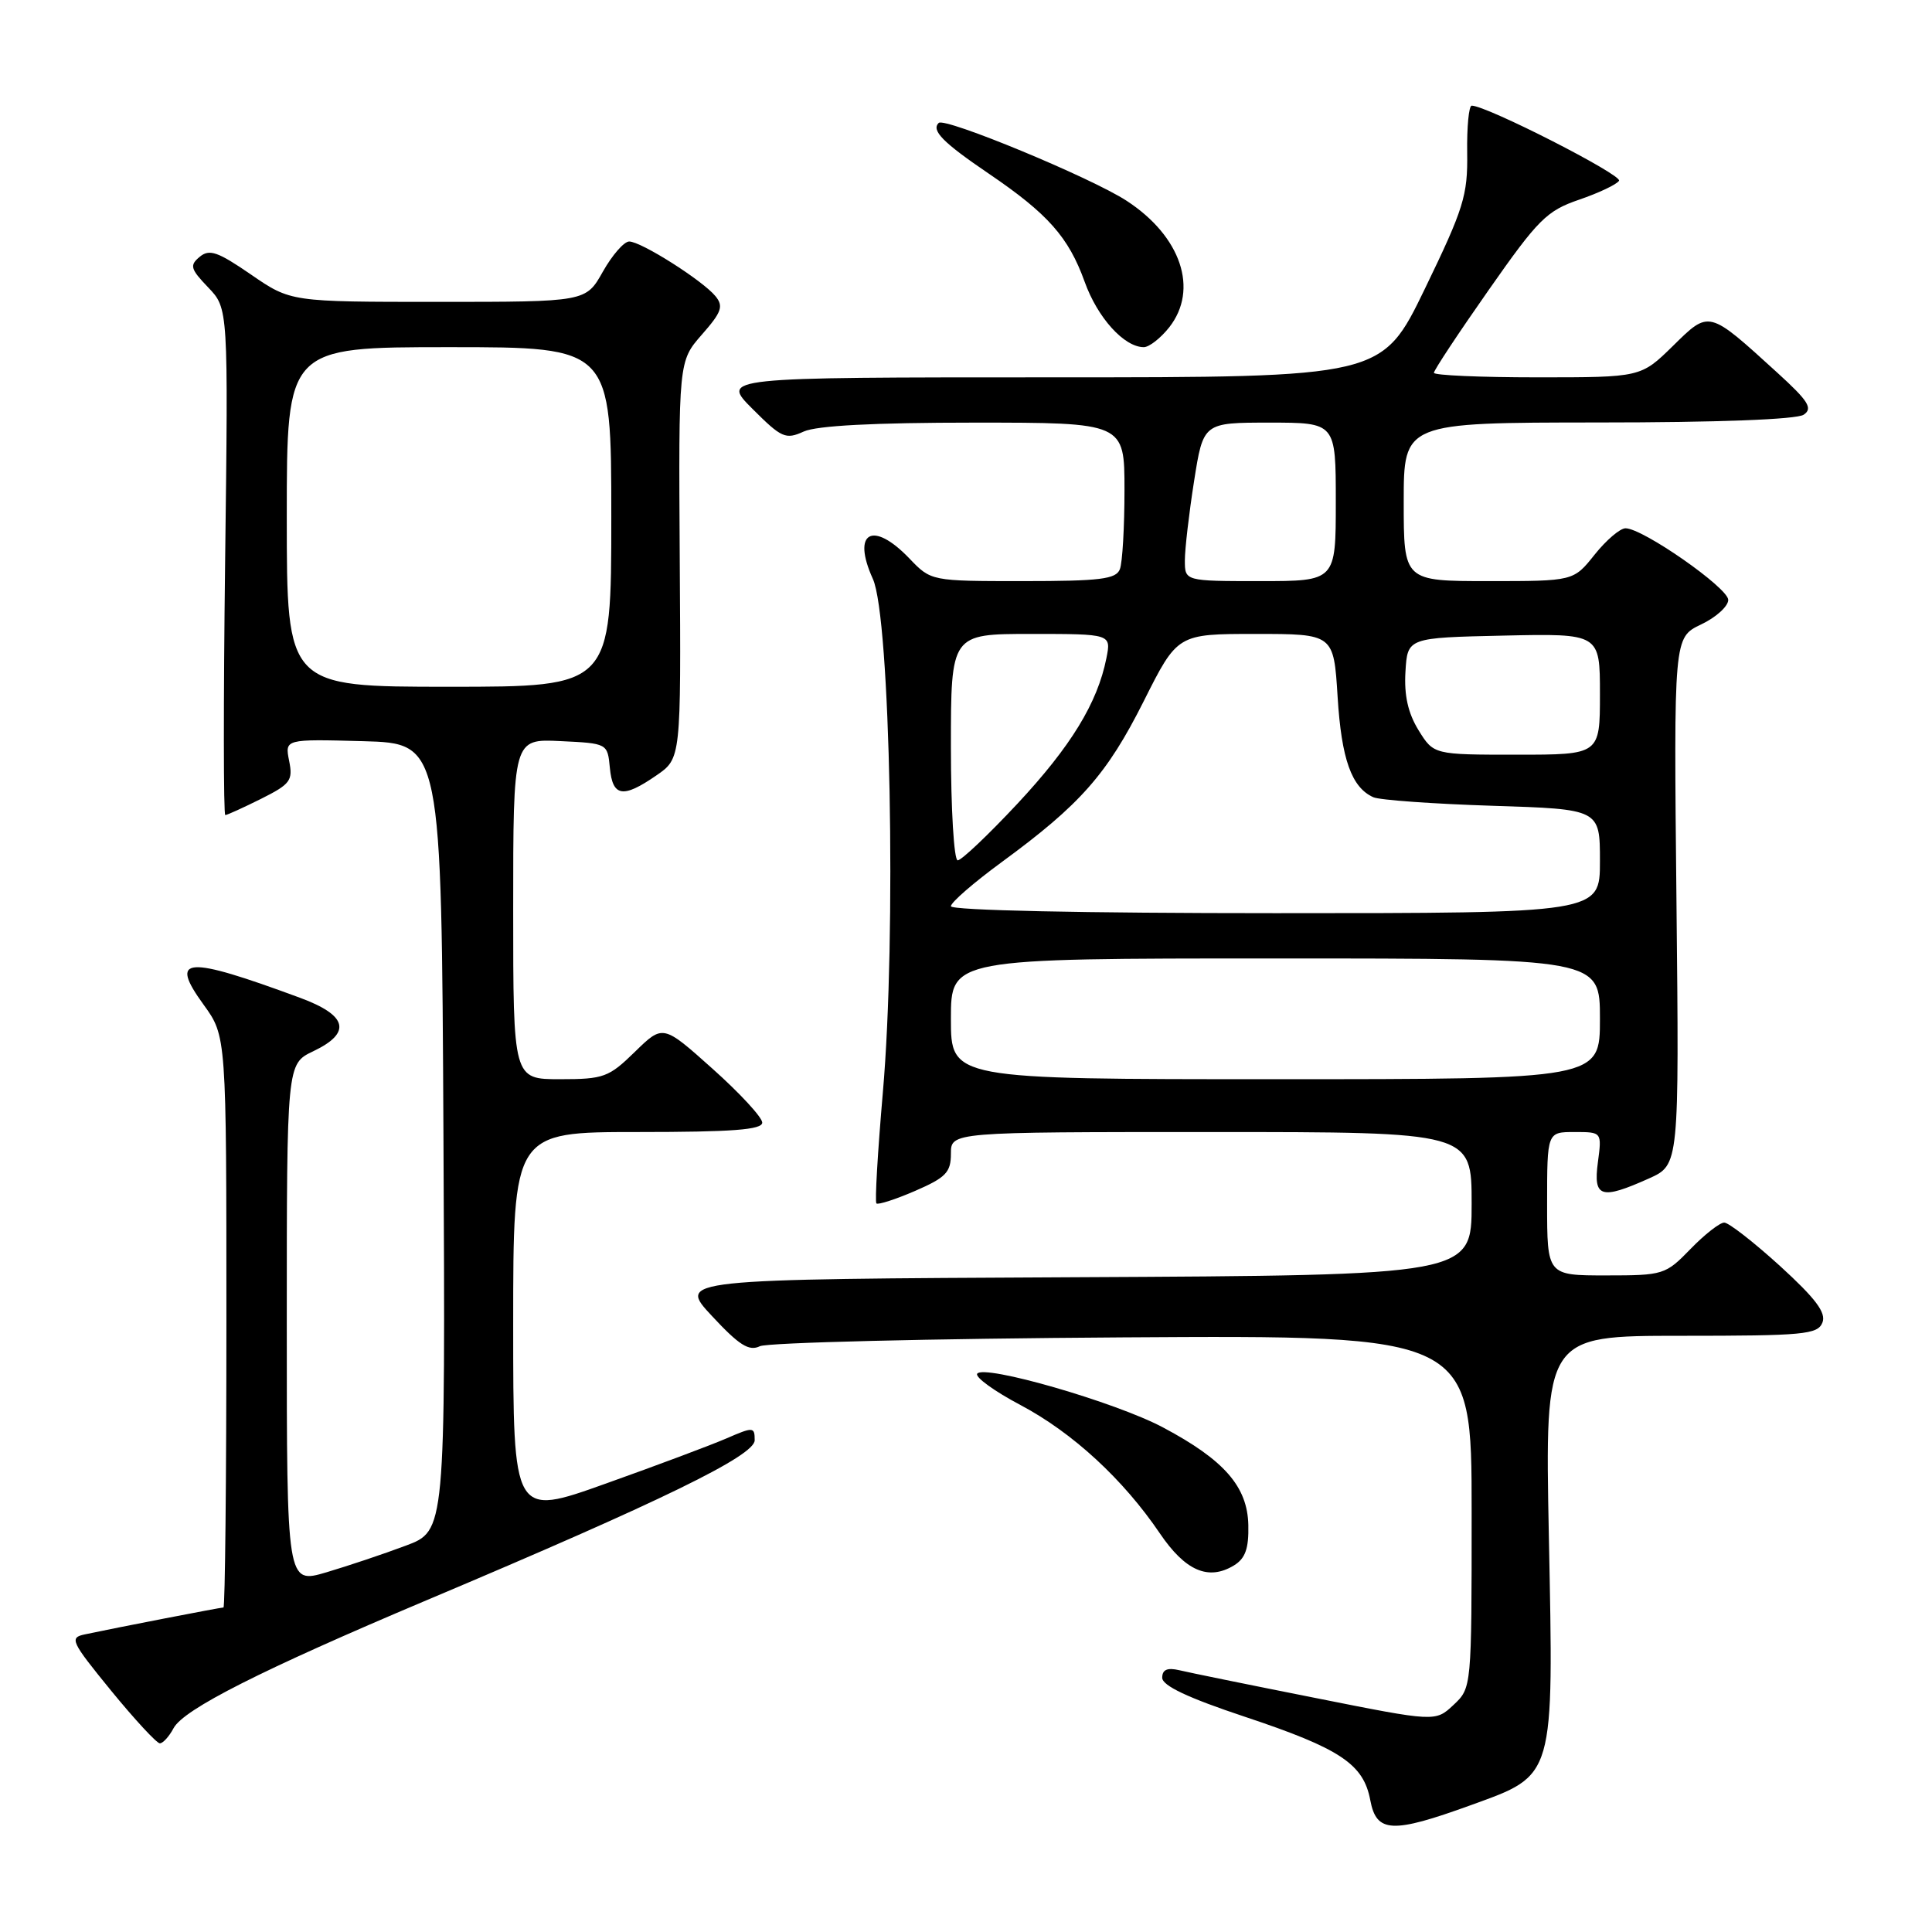 <?xml version="1.0" encoding="UTF-8" standalone="no"?>
<!DOCTYPE svg PUBLIC "-//W3C//DTD SVG 1.1//EN" "http://www.w3.org/Graphics/SVG/1.1/DTD/svg11.dtd" >
<svg xmlns="http://www.w3.org/2000/svg" xmlns:xlink="http://www.w3.org/1999/xlink" version="1.1" viewBox="0 0 256 256">
 <g >
 <path fill="currentColor"
d=" M 194.90 239.19 C 206.08 235.13 205.87 235.85 205.23 203.49 C 204.71 177.00 204.71 177.00 222.75 177.00 C 239.00 177.00 240.85 176.83 241.48 175.25 C 242.00 173.94 240.59 172.07 235.86 167.75 C 232.38 164.59 229.06 162.00 228.47 162.00 C 227.88 162.00 225.87 163.57 224.00 165.50 C 220.69 168.91 220.41 169.00 212.80 169.00 C 205.00 169.00 205.00 169.00 205.00 159.50 C 205.00 150.00 205.00 150.00 208.63 150.00 C 212.26 150.00 212.26 150.00 211.73 154.00 C 211.10 158.69 212.12 159.01 218.50 156.15 C 222.50 154.35 222.50 154.35 222.14 119.42 C 221.78 84.48 221.78 84.48 225.39 82.75 C 227.38 81.81 229.00 80.34 229.00 79.49 C 229.00 77.90 217.68 70.00 215.39 70.00 C 214.67 70.00 212.83 71.57 211.29 73.50 C 208.50 77.00 208.50 77.00 197.25 77.00 C 186.00 77.00 186.00 77.00 186.00 66.50 C 186.00 56.00 186.00 56.00 211.75 55.98 C 227.56 55.98 238.08 55.58 239.00 54.95 C 240.24 54.11 239.63 53.14 235.50 49.38 C 226.33 41.03 226.52 41.07 221.66 45.85 C 217.42 50.00 217.42 50.00 203.71 50.00 C 196.17 50.00 190.00 49.73 190.00 49.40 C 190.00 49.06 193.26 44.13 197.25 38.44 C 203.82 29.05 204.95 27.93 209.24 26.46 C 211.84 25.57 214.23 24.44 214.53 23.95 C 215.00 23.19 196.99 14.00 195.01 14.00 C 194.63 14.00 194.36 16.81 194.41 20.25 C 194.49 25.90 193.95 27.63 188.81 38.25 C 183.12 50.00 183.12 50.00 139.32 50.00 C 95.53 50.00 95.53 50.00 99.71 54.18 C 103.57 58.04 104.10 58.27 106.50 57.18 C 108.22 56.40 115.81 56.00 129.05 56.00 C 149.00 56.00 149.00 56.00 149.00 64.92 C 149.00 69.82 148.73 74.55 148.39 75.42 C 147.89 76.74 145.79 77.00 135.58 77.00 C 123.37 77.00 123.37 77.00 120.50 74.00 C 115.63 68.92 112.83 70.48 115.66 76.71 C 117.98 81.83 118.80 124.01 116.98 144.78 C 116.30 152.64 115.91 159.24 116.13 159.46 C 116.34 159.67 118.65 158.93 121.26 157.80 C 125.34 156.03 126.00 155.34 126.00 152.87 C 126.00 150.00 126.00 150.00 160.50 150.00 C 195.00 150.00 195.00 150.00 195.00 159.49 C 195.00 168.98 195.00 168.98 142.40 169.24 C 89.79 169.50 89.79 169.50 94.34 174.38 C 97.95 178.26 99.25 179.08 100.69 178.38 C 101.69 177.90 123.31 177.37 148.75 177.21 C 195.00 176.92 195.00 176.92 195.00 200.29 C 195.00 223.65 195.00 223.65 192.60 225.91 C 190.20 228.16 190.20 228.16 174.35 225.00 C 165.63 223.27 157.49 221.61 156.25 221.31 C 154.67 220.94 154.00 221.24 154.00 222.31 C 154.00 223.36 157.40 224.97 164.95 227.48 C 177.61 231.70 180.67 233.74 181.57 238.54 C 182.39 242.88 184.45 242.98 194.90 239.19 Z  M 23.00 228.99 C 24.35 226.48 34.60 221.30 56.50 212.05 C 87.74 198.87 100.00 192.89 100.00 190.84 C 100.00 189.06 99.82 189.05 96.25 190.60 C 94.19 191.49 86.99 194.19 80.25 196.59 C 68.00 200.97 68.00 200.97 68.00 175.48 C 68.00 150.00 68.00 150.00 84.50 150.00 C 97.03 150.00 101.00 149.70 101.00 148.75 C 101.00 148.06 98.04 144.85 94.42 141.62 C 87.85 135.74 87.85 135.74 84.13 139.37 C 80.67 142.75 80.00 143.00 74.21 143.00 C 68.00 143.00 68.00 143.00 68.00 120.45 C 68.00 97.90 68.00 97.90 74.25 98.20 C 80.50 98.50 80.50 98.50 80.81 101.75 C 81.18 105.59 82.53 105.81 86.97 102.75 C 90.24 100.50 90.24 100.50 90.07 74.18 C 89.91 47.87 89.91 47.87 93.00 44.34 C 95.62 41.36 95.90 40.58 94.80 39.24 C 93.09 37.16 84.95 32.00 83.37 32.00 C 82.69 32.00 81.12 33.80 79.88 36.00 C 77.63 40.00 77.63 40.00 58.07 40.00 C 38.52 40.00 38.52 40.00 33.26 36.38 C 28.85 33.35 27.75 32.96 26.46 34.03 C 25.10 35.16 25.23 35.63 27.59 38.09 C 30.25 40.87 30.25 40.87 29.83 74.43 C 29.60 92.90 29.61 108.00 29.85 108.00 C 30.09 108.00 32.22 107.03 34.59 105.85 C 38.48 103.90 38.84 103.43 38.31 100.81 C 37.74 97.93 37.74 97.93 48.12 98.21 C 58.50 98.50 58.50 98.50 58.76 150.67 C 59.02 202.85 59.02 202.85 53.76 204.81 C 50.87 205.90 46.14 207.48 43.25 208.34 C 38.00 209.89 38.00 209.89 38.00 175.43 C 38.00 140.97 38.00 140.97 41.50 139.30 C 46.64 136.85 46.07 134.54 39.75 132.21 C 24.53 126.59 22.35 126.75 26.98 133.13 C 30.00 137.30 30.00 137.30 30.00 175.15 C 30.00 195.97 29.82 213.00 29.61 213.00 C 29.21 213.00 15.38 215.68 11.26 216.56 C 9.16 217.00 9.38 217.47 14.72 224.02 C 17.86 227.86 20.77 231.00 21.18 231.00 C 21.59 231.00 22.41 230.10 23.00 228.99 Z  M 165.41 202.08 C 165.30 196.99 162.23 193.46 154.12 189.15 C 147.85 185.80 130.28 180.73 129.48 182.03 C 129.20 182.49 131.78 184.36 135.23 186.18 C 142.13 189.84 148.82 196.00 153.68 203.17 C 157.06 208.16 160.12 209.48 163.50 207.43 C 165.01 206.51 165.48 205.20 165.41 202.08 Z  M 154.93 43.37 C 158.87 38.35 156.50 31.31 149.29 26.61 C 144.59 23.54 125.17 15.50 124.38 16.29 C 123.37 17.29 124.95 18.89 131.05 23.03 C 138.86 28.34 141.59 31.42 143.72 37.33 C 145.43 42.11 148.96 46.00 151.56 46.00 C 152.27 46.00 153.79 44.81 154.93 43.37 Z  M 126.00 135.00 C 126.00 127.00 126.00 127.00 169.00 127.00 C 212.00 127.00 212.00 127.00 212.00 135.00 C 212.00 143.00 212.00 143.00 169.00 143.00 C 126.00 143.00 126.00 143.00 126.00 135.00 Z  M 126.00 120.08 C 126.00 119.57 129.04 116.94 132.75 114.22 C 143.15 106.60 146.68 102.60 151.54 92.93 C 156.02 84.00 156.02 84.00 166.37 84.00 C 176.72 84.00 176.72 84.00 177.24 92.32 C 177.75 100.60 179.09 104.35 181.98 105.64 C 182.82 106.01 189.91 106.52 197.75 106.77 C 212.00 107.22 212.00 107.22 212.00 114.11 C 212.00 121.00 212.00 121.00 169.00 121.00 C 143.50 121.00 126.00 120.63 126.00 120.08 Z  M 126.00 99.00 C 126.00 84.00 126.00 84.00 136.62 84.00 C 147.25 84.00 147.25 84.00 146.60 87.23 C 145.42 93.15 141.89 98.91 134.82 106.49 C 130.96 110.62 127.40 114.00 126.90 114.00 C 126.41 114.00 126.00 107.25 126.00 99.00 Z  M 187.96 96.75 C 186.57 94.49 186.04 92.13 186.23 89.00 C 186.50 84.50 186.50 84.50 199.25 84.22 C 212.00 83.94 212.00 83.94 212.00 91.97 C 212.00 100.00 212.00 100.00 200.99 100.00 C 189.97 100.00 189.97 100.00 187.96 96.75 Z  M 157.00 74.26 C 157.00 72.75 157.55 68.03 158.22 63.76 C 159.44 56.00 159.44 56.00 168.22 56.00 C 177.00 56.00 177.00 56.00 177.00 66.50 C 177.00 77.00 177.00 77.00 167.00 77.00 C 157.00 77.00 157.00 77.00 157.00 74.26 Z  M 38.00 68.50 C 38.00 46.00 38.00 46.00 59.50 46.00 C 81.00 46.00 81.00 46.00 81.00 68.50 C 81.00 91.00 81.00 91.00 59.50 91.00 C 38.00 91.00 38.00 91.00 38.00 68.50 Z "/>
</g>
</svg>